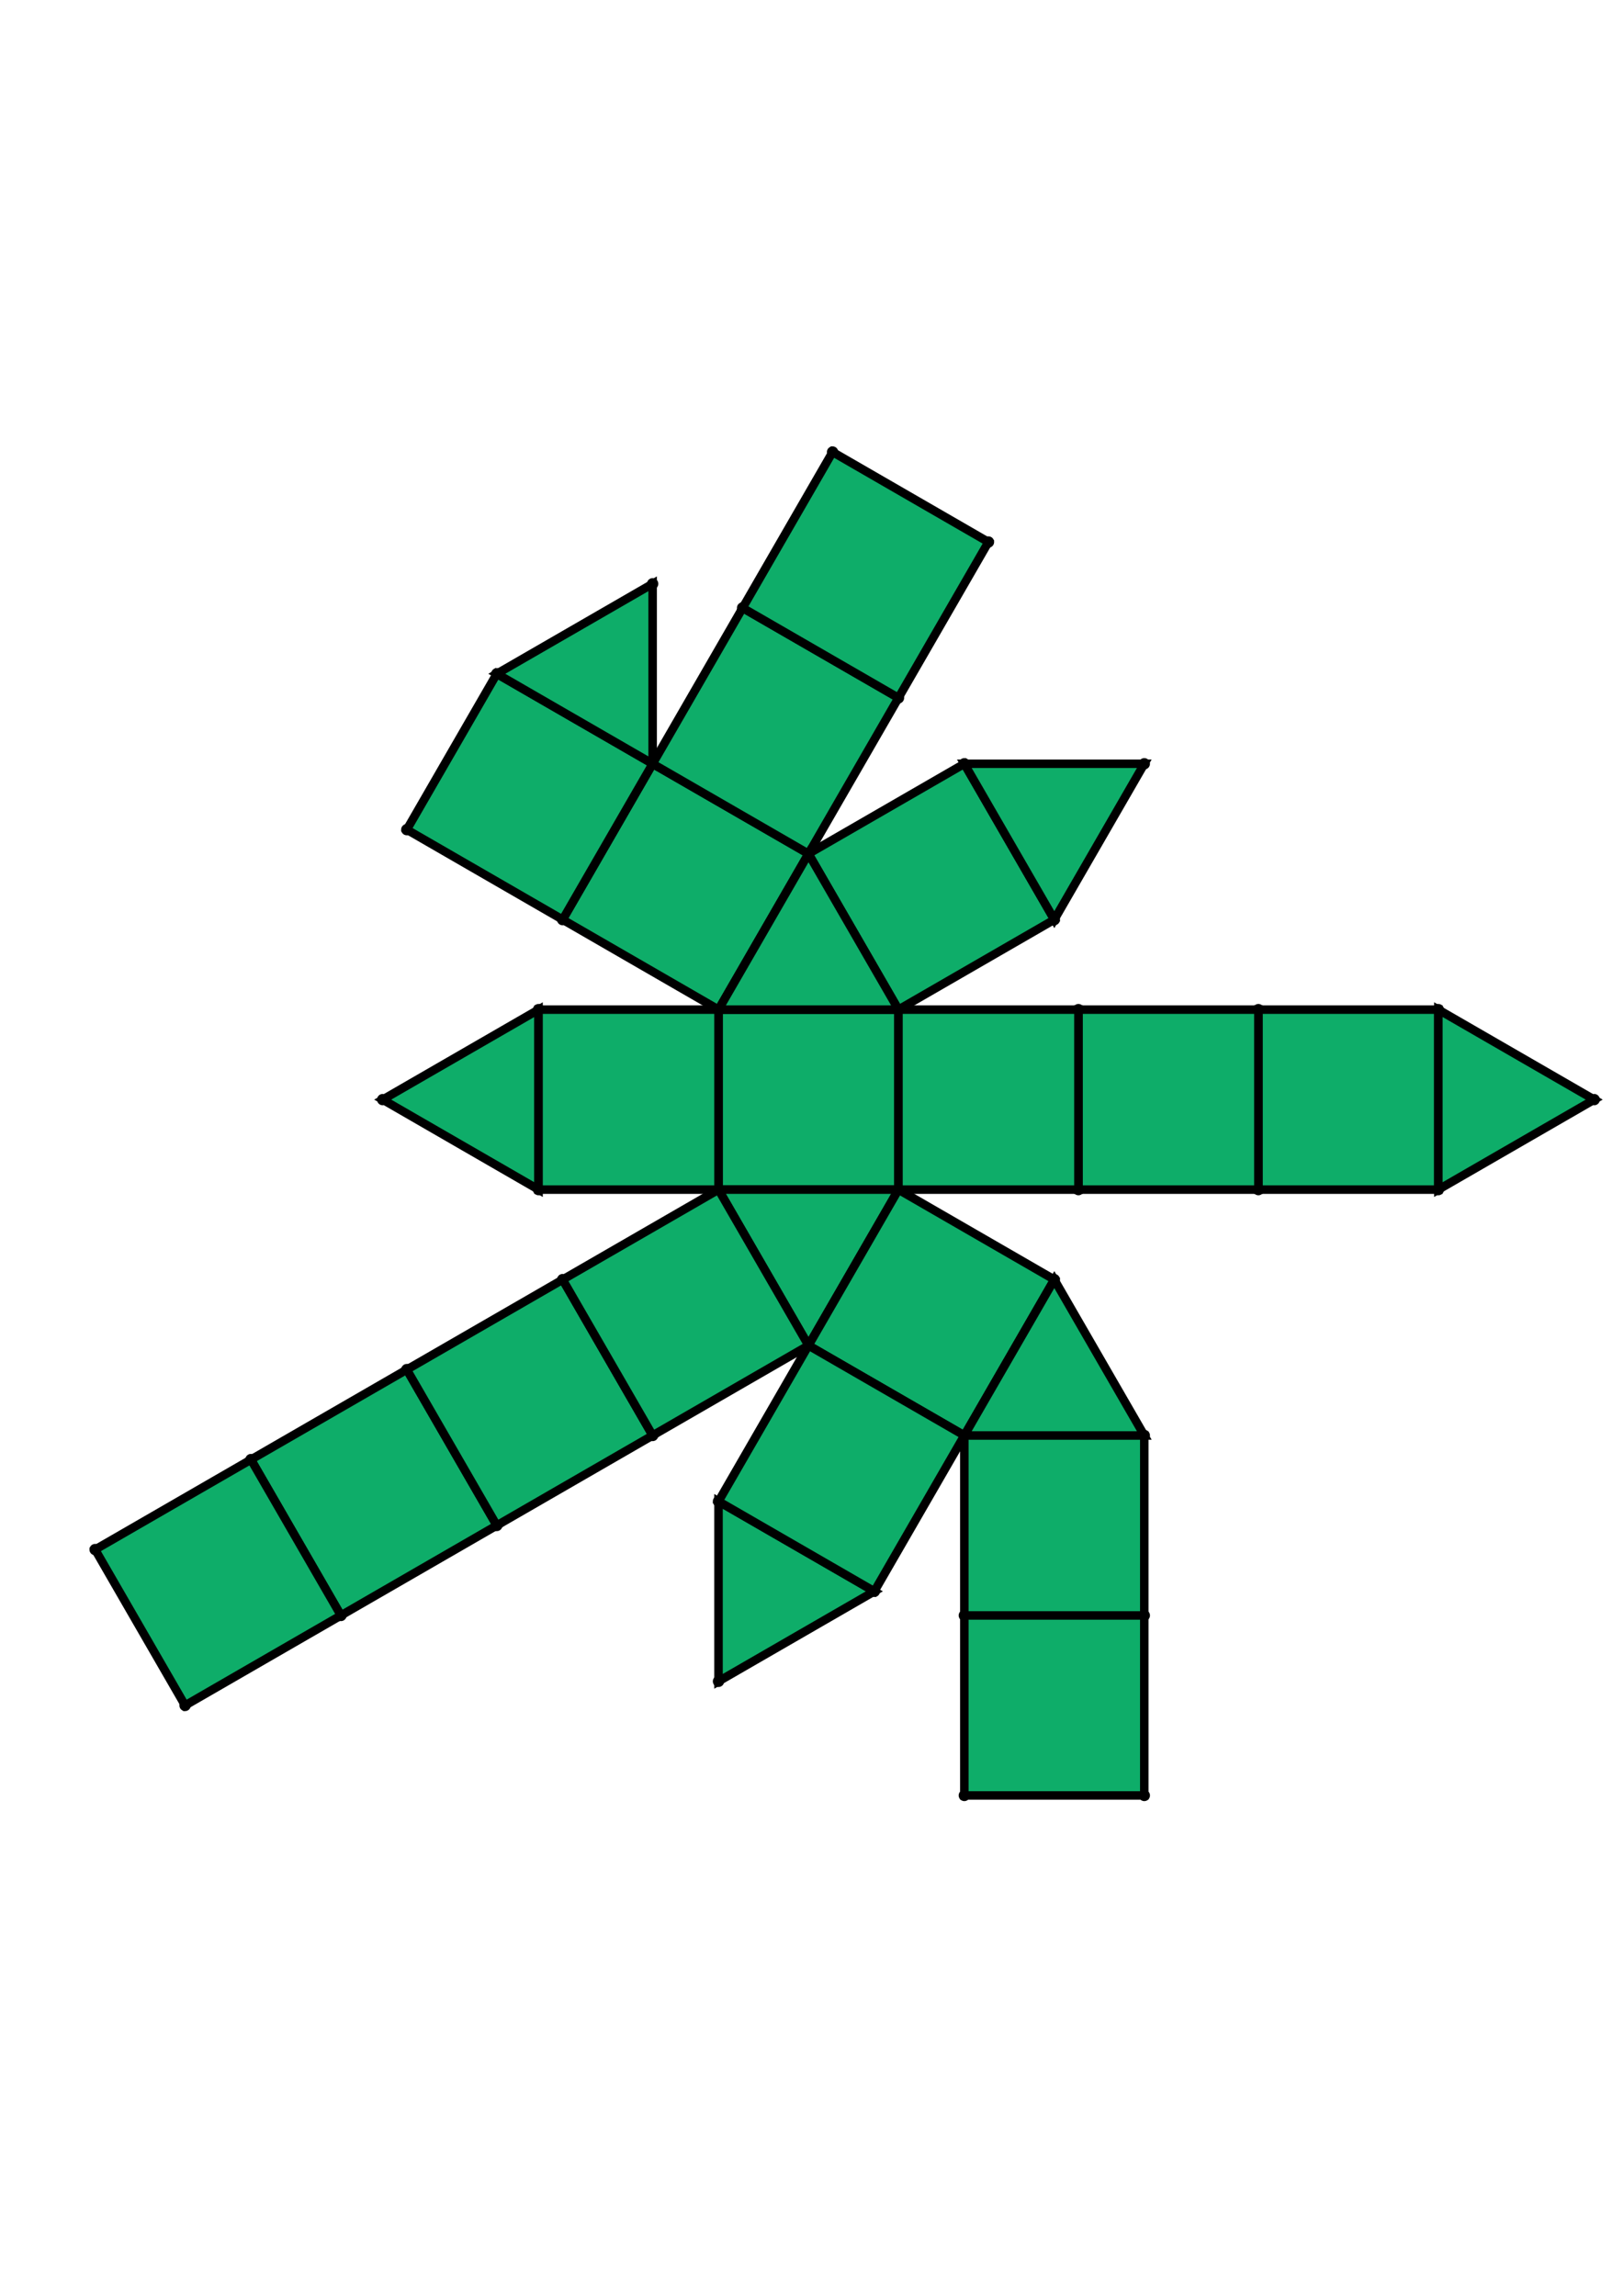 <?xml version="1.0" encoding="UTF-8" standalone="yes"?>
<!DOCTYPE svg PUBLIC "-//W3C//DTD SVG 1.0//EN" "http://www.w3.org/TR/2001/REC-SVG-20010904/DTD/svg10.dtd">
<!-- generated using polymake; Michael Joswig, Georg Loho, Benjamin Lorenz, Rico Raber; license CC BY-NC-SA 3.0; see polymake.org and matchthenet.de -->
<svg height="841pt" id="document" viewBox="0 -563.108 572 563.108" width="595pt" xmlns="http://www.w3.org/2000/svg" xmlns:svg="http://www.w3.org/2000/svg" xmlns:xlink="http://www.w3.org/1999/xlink">
	<title id="document_title">planar_net_</title>
	<polygon points="253.07,-266.853 316.454,-266.853 316.454,-330.238 253.07,-330.238 " style="fill: rgb(14,173,105); fill-opacity: 1; stroke: rgb(0,0,0); stroke-width: 3" />
	<polygon points="284.762,-211.961 316.454,-266.853 253.07,-266.853 " style="fill: rgb(14,173,105); fill-opacity: 1; stroke: rgb(0,0,0); stroke-width: 3" />
	<polygon points="371.347,-235.161 316.454,-266.853 284.762,-211.961 339.655,-180.269 " style="fill: rgb(14,173,105); fill-opacity: 1; stroke: rgb(0,0,0); stroke-width: 3" />
	<polygon points="253.07,-330.238 284.762,-385.13 229.87,-416.823 198.177,-361.93 " style="fill: rgb(14,173,105); fill-opacity: 1; stroke: rgb(0,0,0); stroke-width: 3" />
	<polygon points="198.177,-361.93 229.87,-416.823 174.977,-448.515 143.285,-393.622 " style="fill: rgb(14,173,105); fill-opacity: 1; stroke: rgb(0,0,0); stroke-width: 3" />
	<polygon points="143.285,-203.469 88.392,-171.777 120.085,-116.884 174.977,-148.577 " style="fill: rgb(14,173,105); fill-opacity: 1; stroke: rgb(0,0,0); stroke-width: 3" />
	<polygon points="339.655,-180.269 339.655,-116.884 403.039,-116.884 403.039,-180.269 " style="fill: rgb(14,173,105); fill-opacity: 1; stroke: rgb(0,0,0); stroke-width: 3" />
	<polygon points="316.454,-330.238 371.347,-361.93 339.655,-416.823 284.762,-385.13 " style="fill: rgb(14,173,105); fill-opacity: 1; stroke: rgb(0,0,0); stroke-width: 3" />
	<polygon points="284.762,-385.13 316.454,-440.023 261.562,-471.715 229.87,-416.823 " style="fill: rgb(14,173,105); fill-opacity: 1; stroke: rgb(0,0,0); stroke-width: 3" />
	<polygon points="229.87,-416.823 229.87,-480.207 174.977,-448.515 " style="fill: rgb(14,173,105); fill-opacity: 1; stroke: rgb(0,0,0); stroke-width: 3" />
	<polygon points="65.192,-85.192 120.085,-116.884 88.392,-171.777 33.5,-140.085 " style="fill: rgb(14,173,105); fill-opacity: 1; stroke: rgb(0,0,0); stroke-width: 3" />
	<polygon points="443.223,-330.238 443.223,-266.853 506.608,-266.853 506.608,-330.238 " style="fill: rgb(14,173,105); fill-opacity: 1; stroke: rgb(0,0,0); stroke-width: 3" />
	<polygon points="348.147,-494.915 293.254,-526.608 261.562,-471.715 316.454,-440.023 " style="fill: rgb(14,173,105); fill-opacity: 1; stroke: rgb(0,0,0); stroke-width: 3" />
	<polygon points="371.347,-361.93 403.039,-416.823 339.655,-416.823 " style="fill: rgb(14,173,105); fill-opacity: 1; stroke: rgb(0,0,0); stroke-width: 3" />
	<polygon points="506.608,-330.238 506.608,-266.853 561.5,-298.546 " style="fill: rgb(14,173,105); fill-opacity: 1; stroke: rgb(0,0,0); stroke-width: 3" />
	<polygon points="379.839,-330.238 379.839,-266.853 443.223,-266.853 443.223,-330.238 " style="fill: rgb(14,173,105); fill-opacity: 1; stroke: rgb(0,0,0); stroke-width: 3" />
	<polygon points="371.347,-235.161 339.655,-180.269 403.039,-180.269 " style="fill: rgb(14,173,105); fill-opacity: 1; stroke: rgb(0,0,0); stroke-width: 3" />
	<polygon points="339.655,-116.884 339.655,-53.5 403.039,-53.5 403.039,-116.884 " style="fill: rgb(14,173,105); fill-opacity: 1; stroke: rgb(0,0,0); stroke-width: 3" />
	<polygon points="253.07,-330.238 316.454,-330.238 284.762,-385.13 " style="fill: rgb(14,173,105); fill-opacity: 1; stroke: rgb(0,0,0); stroke-width: 3" />
	<polygon points="316.454,-330.238 316.454,-266.853 379.839,-266.853 379.839,-330.238 " style="fill: rgb(14,173,105); fill-opacity: 1; stroke: rgb(0,0,0); stroke-width: 3" />
	<polygon points="307.962,-125.376 253.07,-157.068 253.07,-93.684 " style="fill: rgb(14,173,105); fill-opacity: 1; stroke: rgb(0,0,0); stroke-width: 3" />
	<polygon points="339.655,-180.269 284.762,-211.961 253.07,-157.068 307.962,-125.376 " style="fill: rgb(14,173,105); fill-opacity: 1; stroke: rgb(0,0,0); stroke-width: 3" />
	<polygon points="189.686,-266.853 189.686,-330.238 134.793,-298.546 " style="fill: rgb(14,173,105); fill-opacity: 1; stroke: rgb(0,0,0); stroke-width: 3" />
	<polygon points="198.177,-235.161 143.285,-203.469 174.977,-148.577 229.87,-180.269 " style="fill: rgb(14,173,105); fill-opacity: 1; stroke: rgb(0,0,0); stroke-width: 3" />
	<polygon points="253.07,-266.853 253.07,-330.238 189.686,-330.238 189.686,-266.853 " style="fill: rgb(14,173,105); fill-opacity: 1; stroke: rgb(0,0,0); stroke-width: 3" />
	<polygon points="253.07,-266.853 198.177,-235.161 229.87,-180.269 284.762,-211.961 " style="fill: rgb(14,173,105); fill-opacity: 1; stroke: rgb(0,0,0); stroke-width: 3" />
	<circle cx="253.07" cy="-266.853" r="2" style="fill: rgb(0,0,0)" />
	<circle cx="316.454" cy="-266.853" r="2" style="fill: rgb(0,0,0)" />
	<circle cx="316.454" cy="-330.238" r="2" style="fill: rgb(0,0,0)" />
	<circle cx="253.07" cy="-330.238" r="2" style="fill: rgb(0,0,0)" />
	<circle cx="284.762" cy="-211.961" r="2" style="fill: rgb(0,0,0)" />
	<circle cx="284.762" cy="-385.13" r="2" style="fill: rgb(0,0,0)" />
	<circle cx="379.839" cy="-266.853" r="2" style="fill: rgb(0,0,0)" />
	<circle cx="379.839" cy="-330.238" r="2" style="fill: rgb(0,0,0)" />
	<circle cx="189.686" cy="-330.238" r="2" style="fill: rgb(0,0,0)" />
	<circle cx="189.686" cy="-266.853" r="2" style="fill: rgb(0,0,0)" />
	<circle cx="339.655" cy="-180.269" r="2" style="fill: rgb(0,0,0)" />
	<circle cx="371.347" cy="-235.161" r="2" style="fill: rgb(0,0,0)" />
	<circle cx="198.177" cy="-235.161" r="2" style="fill: rgb(0,0,0)" />
	<circle cx="229.87" cy="-180.269" r="2" style="fill: rgb(0,0,0)" />
	<circle cx="229.87" cy="-416.823" r="2" style="fill: rgb(0,0,0)" />
	<circle cx="198.177" cy="-361.93" r="2" style="fill: rgb(0,0,0)" />
	<circle cx="371.347" cy="-361.93" r="2" style="fill: rgb(0,0,0)" />
	<circle cx="339.655" cy="-416.823" r="2" style="fill: rgb(0,0,0)" />
	<circle cx="443.223" cy="-266.853" r="2" style="fill: rgb(0,0,0)" />
	<circle cx="443.223" cy="-330.238" r="2" style="fill: rgb(0,0,0)" />
	<circle cx="134.793" cy="-298.546" r="2" style="fill: rgb(0,0,0)" />
	<circle cx="403.039" cy="-180.269" r="2" style="fill: rgb(0,0,0)" />
	<circle cx="253.07" cy="-157.068" r="2" style="fill: rgb(0,0,0)" />
	<circle cx="307.962" cy="-125.376" r="2" style="fill: rgb(0,0,0)" />
	<circle cx="143.285" cy="-203.469" r="2" style="fill: rgb(0,0,0)" />
	<circle cx="174.977" cy="-148.577" r="2" style="fill: rgb(0,0,0)" />
	<circle cx="174.977" cy="-448.515" r="2" style="fill: rgb(0,0,0)" />
	<circle cx="143.285" cy="-393.622" r="2" style="fill: rgb(0,0,0)" />
	<circle cx="316.454" cy="-440.023" r="2" style="fill: rgb(0,0,0)" />
	<circle cx="261.562" cy="-471.715" r="2" style="fill: rgb(0,0,0)" />
	<circle cx="403.039" cy="-416.823" r="2" style="fill: rgb(0,0,0)" />
	<circle cx="506.608" cy="-266.853" r="2" style="fill: rgb(0,0,0)" />
	<circle cx="506.608" cy="-330.238" r="2" style="fill: rgb(0,0,0)" />
	<circle cx="339.655" cy="-116.884" r="2" style="fill: rgb(0,0,0)" />
	<circle cx="403.039" cy="-116.884" r="2" style="fill: rgb(0,0,0)" />
	<circle cx="253.07" cy="-93.684" r="2" style="fill: rgb(0,0,0)" />
	<circle cx="88.392" cy="-171.777" r="2" style="fill: rgb(0,0,0)" />
	<circle cx="120.085" cy="-116.884" r="2" style="fill: rgb(0,0,0)" />
	<circle cx="229.87" cy="-480.207" r="2" style="fill: rgb(0,0,0)" />
	<circle cx="348.147" cy="-494.915" r="2" style="fill: rgb(0,0,0)" />
	<circle cx="293.254" cy="-526.608" r="2" style="fill: rgb(0,0,0)" />
	<circle cx="561.5" cy="-298.546" r="2" style="fill: rgb(0,0,0)" />
	<circle cx="339.655" cy="-53.5" r="2" style="fill: rgb(0,0,0)" />
	<circle cx="403.039" cy="-53.5" r="2" style="fill: rgb(0,0,0)" />
	<circle cx="33.5" cy="-140.085" r="2" style="fill: rgb(0,0,0)" />
	<circle cx="65.192" cy="-85.192" r="2" style="fill: rgb(0,0,0)" />
	<!-- 
	Generated using the Perl SVG Module V2.64
	by Ronan Oger
	Info: http://www.roitsystems.com/
 -->
</svg>